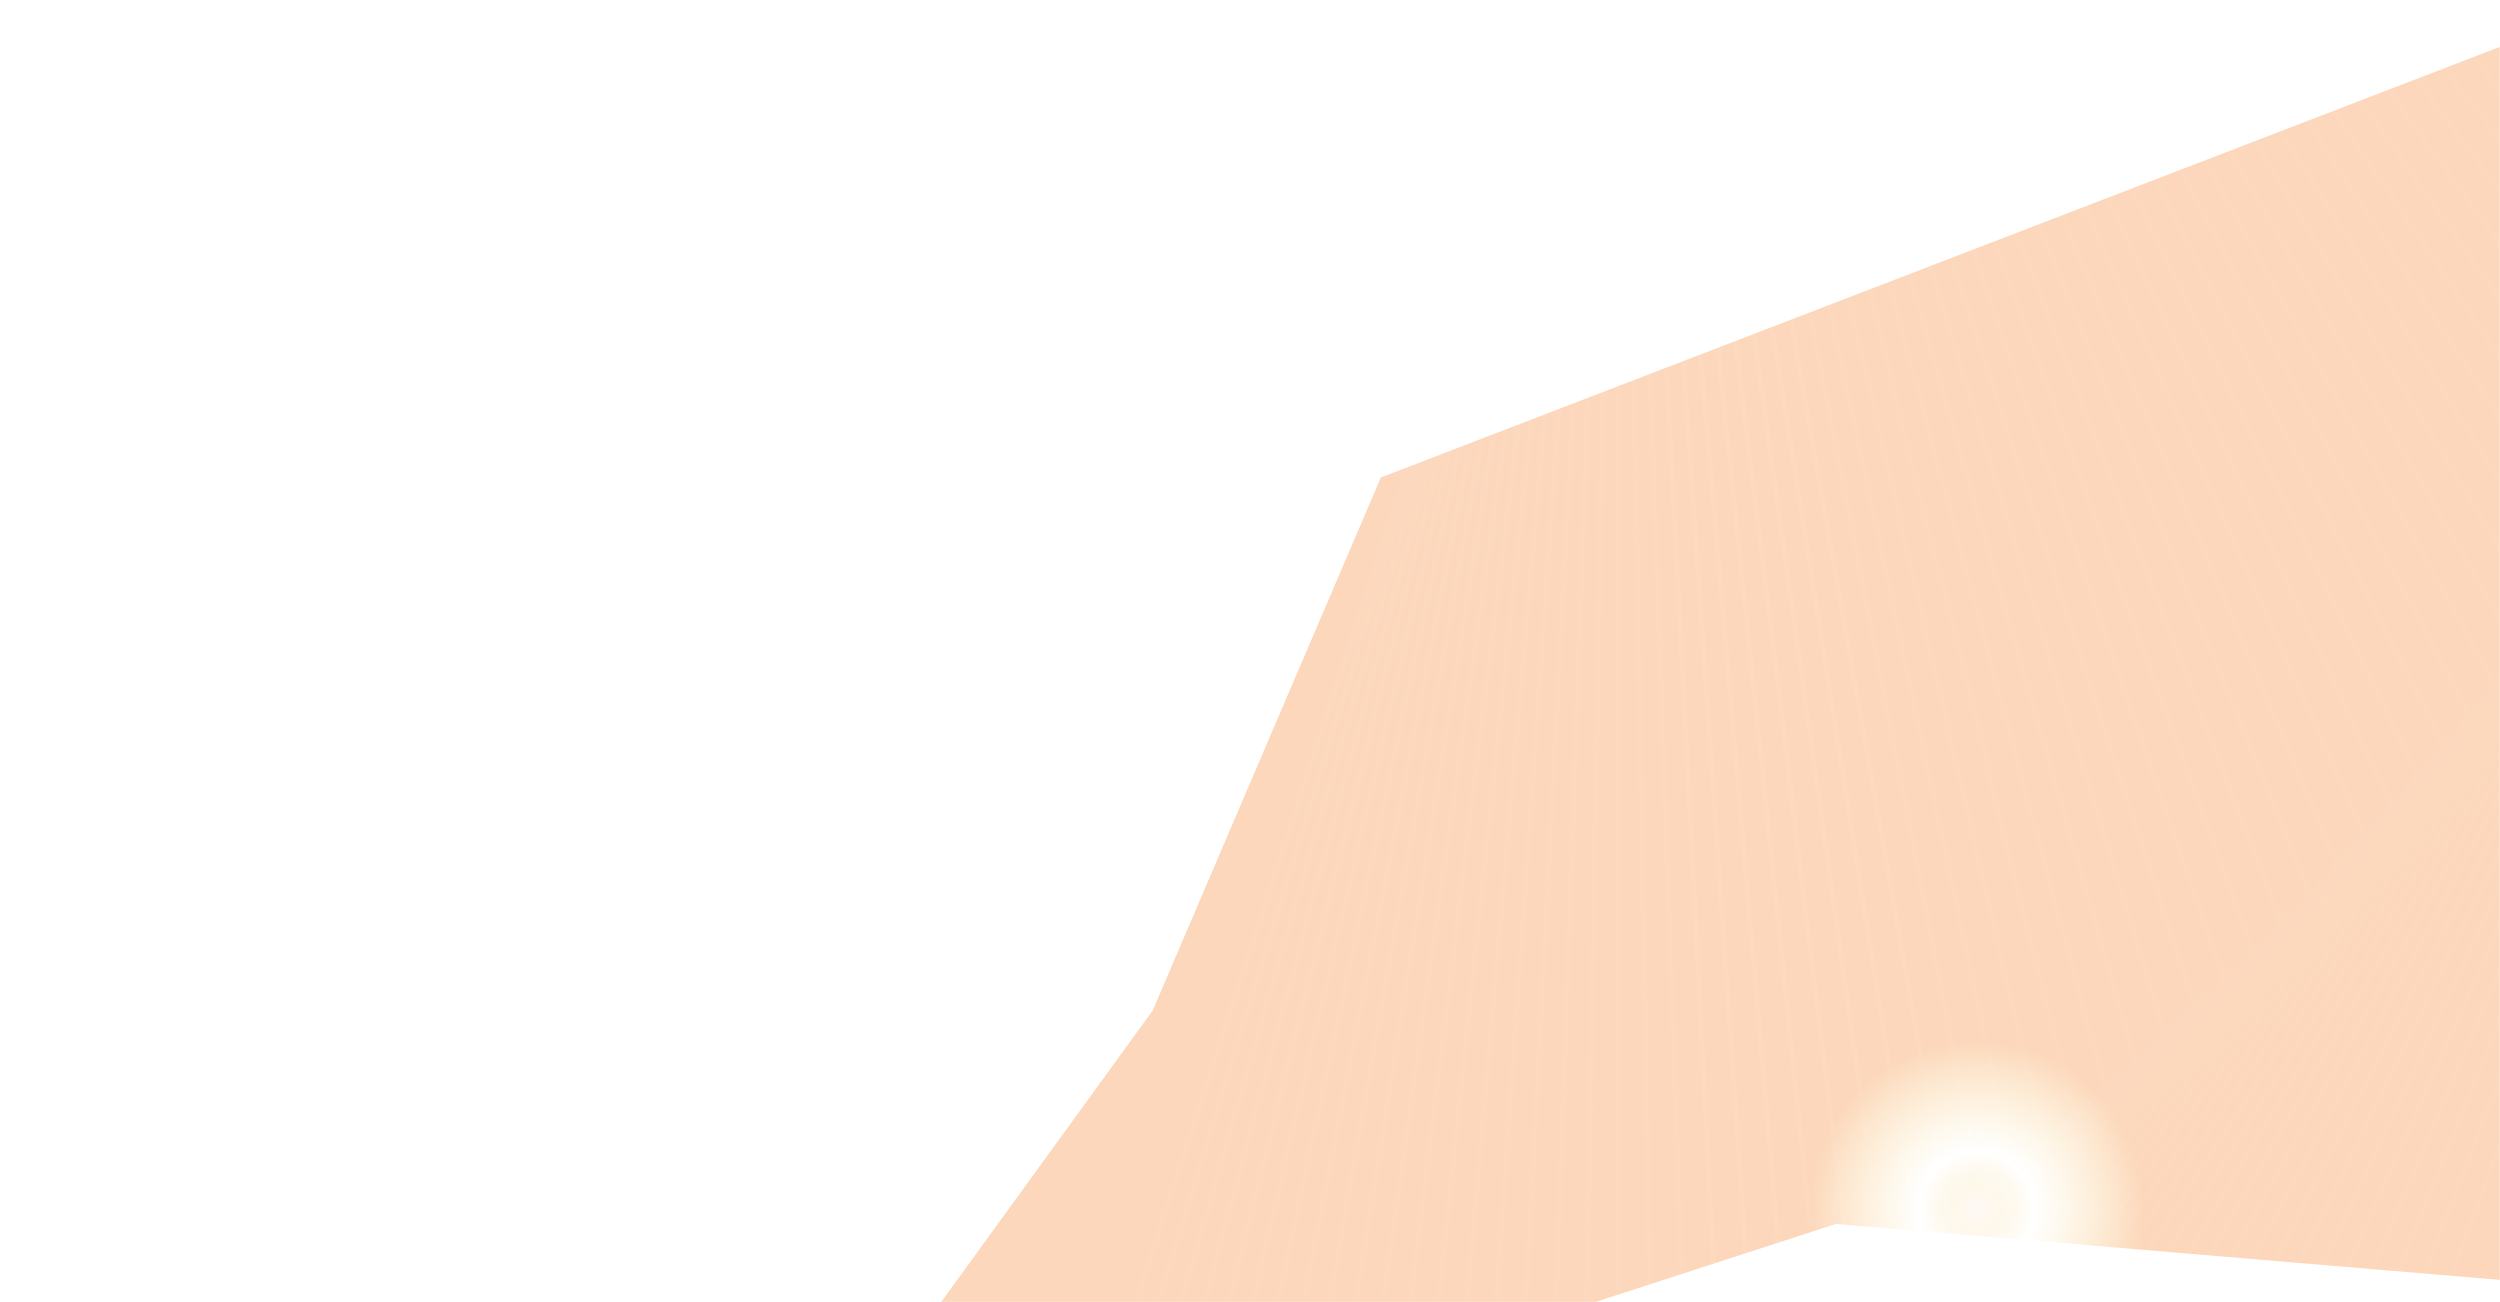 <svg width="1440" height="750" viewBox="0 0 1440 750" fill="none" xmlns="http://www.w3.org/2000/svg">
<mask id="mask0_623_335" style="mask-type:alpha" maskUnits="userSpaceOnUse" x="0" y="0" width="1440" height="750">
<rect width="1440" height="750" fill="white"/>
</mask>
<g mask="url(#mask0_623_335)">
<g filter="url(#filter0_f_623_335)">
<path d="M1057.44 705L426 910L663.978 582L795.398 275L1452.94 22L1746 763L1057.44 705Z" fill="url(#paint0_angular_623_335)" fill-opacity="0.4"/>
</g>
<g opacity="0.05">
<path opacity="0.01" d="M165.098 235.057L683.721 -740.331C687.484 -747.408 695.375 -751.257 703.268 -749.865L1791.18 -558.036C1799.07 -556.645 1805.17 -550.329 1806.29 -542.392L1960.03 551.553C1961.15 559.489 1957.03 567.241 1949.82 570.755L956.929 1055.02C949.725 1058.54 941.078 1057.01 935.511 1051.25L168.125 256.594C162.557 250.828 161.335 242.134 165.098 235.057Z" stroke="white" stroke-width="3"/>
<path opacity="0.02" d="M154.298 221.817L688.862 -742.562C692.748 -749.572 700.705 -753.283 708.573 -751.754L1790.94 -541.362C1798.81 -539.833 1804.8 -533.412 1805.77 -525.457L1940.15 568.951C1941.13 576.906 1936.87 584.585 1929.61 587.972L930.287 1053.96C923.023 1057.35 914.404 1055.67 908.938 1049.81L156.949 243.403C151.483 237.541 150.413 228.826 154.298 221.817Z" stroke="white" stroke-width="3"/>
<path opacity="0.03" d="M143.797 208.609L694.076 -744.502C698.083 -751.443 706.104 -755.015 713.943 -753.348L1790.45 -524.529C1798.29 -522.863 1804.17 -516.338 1805 -508.367L1920.04 586.161C1920.88 594.132 1916.49 601.736 1909.17 604.996L903.76 1052.63C896.438 1055.89 887.85 1054.07 882.487 1048.11L146.07 230.237C140.707 224.281 139.789 215.549 143.797 208.609Z" stroke="white" stroke-width="3"/>
<path opacity="0.04" d="M133.586 195.433L699.35 -746.156C703.478 -753.025 711.56 -756.456 719.369 -754.653L1789.7 -507.547C1797.51 -505.744 1803.27 -499.118 1803.97 -491.134L1899.71 603.175C1900.41 611.159 1895.89 618.685 1888.51 621.817L877.346 1051.03C869.968 1054.16 861.413 1052.19 856.155 1046.14L135.482 217.098C130.224 211.05 129.458 202.303 133.586 195.433Z" stroke="white" stroke-width="3"/>
<path opacity="0.051" d="M123.673 182.299L704.687 -747.518C708.934 -754.315 717.075 -757.604 724.852 -755.665L1788.7 -490.417C1796.48 -488.478 1802.12 -481.752 1802.68 -473.757L1879.17 619.992C1879.72 627.987 1875.07 635.433 1867.64 638.435L851.058 1049.16C843.627 1052.16 835.107 1050.04 829.956 1043.9L125.19 203.994C120.039 197.854 119.426 189.096 123.673 182.299Z" stroke="white" stroke-width="3"/>
<path opacity="0.061" d="M114.049 169.205L710.075 -748.595C714.44 -755.316 722.637 -758.463 730.379 -756.388L1787.44 -473.15C1795.18 -471.075 1800.71 -464.252 1801.13 -456.248L1858.4 636.603C1858.82 644.607 1854.04 651.97 1846.56 654.842L824.891 1047.02C817.409 1049.9 808.928 1047.62 803.884 1041.39L115.187 190.924C110.143 184.695 109.684 175.927 114.049 169.205Z" stroke="white" stroke-width="3"/>
<path opacity="0.071" d="M104.72 156.16L715.516 -749.383C719.998 -756.027 728.249 -759.03 735.953 -756.821L1785.92 -455.747C1793.63 -453.538 1799.03 -446.619 1799.31 -438.61L1837.43 653.007C1837.71 661.017 1832.8 668.296 1825.27 671.037L798.861 1044.62C791.329 1047.36 782.889 1044.94 777.955 1038.63L105.479 177.895C100.545 171.579 100.238 162.805 104.72 156.16Z" stroke="white" stroke-width="3"/>
<path opacity="0.081" d="M95.678 143.177L720.999 -749.874C725.596 -756.439 733.897 -759.298 741.562 -756.954L1784.14 -438.207C1791.8 -435.864 1797.09 -428.852 1797.23 -420.838L1816.25 669.209C1816.39 677.223 1811.36 684.415 1803.78 687.024L772.962 1041.96C765.384 1044.57 756.988 1042.01 752.164 1035.6L96.058 164.921C91.234 158.521 91.081 149.742 95.678 143.177Z" stroke="white" stroke-width="3"/>
<path opacity="0.091" d="M86.926 130.246L726.522 -750.082C731.233 -756.566 739.583 -759.279 747.205 -756.802L1782.09 -420.547C1789.71 -418.07 1794.88 -410.967 1794.88 -402.953L1794.88 685.192C1794.88 693.207 1789.71 700.31 1782.09 702.786L747.205 1039.04C739.583 1041.52 731.233 1038.81 726.522 1032.32L86.926 151.994C82.216 145.51 82.216 136.73 86.926 130.246Z" stroke="white" stroke-width="3"/>
<path opacity="0.101" d="M78.458 117.381L732.074 -749.997C736.898 -756.398 745.294 -758.965 752.872 -756.356L1779.78 -402.765C1787.35 -400.155 1792.39 -392.963 1792.25 -384.95L1773.3 700.96C1773.16 708.974 1767.87 715.986 1760.21 718.329L721.589 1035.87C713.924 1038.21 705.623 1035.35 701.026 1028.79L78.079 139.125C73.481 132.56 73.635 123.781 78.458 117.381Z" stroke="white" stroke-width="3"/>
<path opacity="0.111" d="M70.278 104.591L737.658 -749.618C742.593 -755.934 751.033 -758.354 758.564 -755.613L1777.2 -384.861C1784.73 -382.12 1789.64 -374.841 1789.36 -366.831L1751.53 716.515C1751.25 724.525 1745.84 731.444 1738.14 733.653L696.124 1032.45C688.42 1034.65 680.169 1031.65 675.687 1025.01L69.519 126.325C65.037 119.681 65.343 110.906 70.278 104.591Z" stroke="white" stroke-width="3"/>
<path opacity="0.121" d="M62.377 91.867L743.262 -748.957C748.306 -755.185 756.787 -757.458 764.269 -754.586L1774.34 -366.854C1781.83 -363.982 1786.61 -356.618 1786.19 -348.614L1729.57 731.84C1729.15 739.844 1723.62 746.667 1715.88 748.742L670.808 1028.77C663.066 1030.84 654.869 1027.7 650.504 1020.97L61.239 113.585C56.874 106.863 57.333 98.095 62.377 91.867Z" stroke="white" stroke-width="3"/>
<path opacity="0.131" d="M54.76 79.23L748.886 -747.998C754.038 -754.137 762.557 -756.261 769.989 -753.259L1771.23 -348.733C1778.66 -345.731 1783.31 -338.285 1782.75 -330.29L1707.42 746.949C1706.86 754.944 1701.22 761.67 1693.44 763.609L645.651 1024.85C637.874 1026.79 629.734 1023.5 625.486 1016.71L53.243 100.925C48.996 94.128 49.608 85.37 54.76 79.23Z" stroke="white" stroke-width="3"/>
<path opacity="0.141" d="M47.421 66.674L754.522 -746.752C759.78 -752.801 768.335 -754.776 775.712 -751.644L1767.83 -330.514C1775.21 -327.383 1779.73 -319.857 1779.03 -311.872L1685.1 761.826C1684.4 769.81 1678.64 776.437 1670.83 778.239L620.653 1020.69C612.844 1022.49 604.762 1019.06 600.634 1012.19L45.526 88.339C41.398 81.469 42.163 72.723 47.421 66.674Z" stroke="white" stroke-width="3"/>
<path opacity="0.152" d="M40.359 54.209L760.163 -745.215C765.526 -751.171 774.114 -752.996 781.436 -749.736L1764.17 -312.197C1771.49 -308.937 1775.88 -301.334 1775.04 -293.363L1662.59 776.475C1661.76 784.446 1655.88 790.971 1648.04 792.637L595.819 1016.29C587.979 1017.96 579.958 1014.39 575.951 1007.45L38.086 75.838C34.078 68.897 34.996 60.165 40.359 54.209Z" stroke="white" stroke-width="3"/>
<path opacity="0.162" d="M33.572 41.837L765.808 -743.389C771.274 -749.251 779.893 -750.926 787.157 -747.539L1760.22 -293.79C1767.49 -290.403 1771.75 -282.724 1770.77 -274.769L1639.92 790.89C1638.95 798.845 1632.96 805.266 1625.09 806.796L571.154 1011.66C563.287 1013.19 555.329 1009.48 551.444 1002.47L30.922 63.423C27.037 56.413 28.107 47.699 33.572 41.837Z" stroke="white" stroke-width="3"/>
<path opacity="0.172" d="M27.058 29.566L771.449 -741.273C777.017 -747.039 785.663 -748.563 792.867 -745.05L1756.01 -275.294C1763.21 -271.781 1767.33 -264.029 1766.22 -256.092L1617.08 805.073C1615.97 813.009 1609.87 819.325 1601.97 820.717L546.661 1006.8C538.768 1008.19 530.876 1004.34 527.114 997.263L24.031 51.103C20.269 44.026 21.491 35.332 27.058 29.566Z" stroke="white" stroke-width="3"/>
<path opacity="0.182" d="M20.816 17.395L777.083 -738.873C782.751 -744.54 791.423 -745.914 798.564 -742.275L1751.52 -256.722C1758.66 -253.083 1762.64 -245.26 1761.39 -237.344L1594.08 819.013C1592.83 826.929 1586.62 833.137 1578.7 834.391L522.345 1001.7C514.429 1002.96 506.606 998.969 502.967 991.828L17.413 38.875C13.775 31.734 15.148 23.062 20.816 17.395Z" stroke="white" stroke-width="3"/>
<path opacity="0.192" d="M14.839 5.334L782.703 -736.182C788.468 -741.75 797.162 -742.972 804.239 -739.209L1746.75 -238.069C1753.82 -234.306 1757.67 -226.415 1756.28 -218.522L1570.92 832.716C1569.53 840.609 1563.21 846.708 1555.27 847.824L498.207 996.385C490.27 997.5 482.518 993.378 479.005 986.175L11.063 26.752C7.55 19.549 9.074 10.902 14.839 5.334Z" stroke="white" stroke-width="3"/>
<path opacity="0.202" d="M9.131 -6.617L788.305 -733.209C794.167 -738.675 802.881 -739.745 809.891 -735.859L1741.7 -219.35C1748.71 -215.464 1752.42 -207.507 1750.89 -199.639L1547.6 846.173C1546.08 854.041 1539.65 860.029 1531.7 861.005L474.254 990.843C466.299 991.82 458.62 987.563 455.233 980.3L4.981 14.732C1.594 7.468 3.269 -1.151 9.131 -6.617Z" stroke="white" stroke-width="3"/>
<path opacity="0.212" d="M3.685 -18.447L793.884 -729.946C799.84 -735.309 808.572 -736.226 815.513 -732.219L1736.37 -200.56C1743.31 -196.553 1746.89 -188.532 1745.22 -180.692L1524.14 859.389C1522.48 867.229 1515.95 873.104 1507.98 873.942L450.488 985.089C442.517 985.926 434.914 981.536 431.654 974.215L-0.836 2.826C-4.096 -4.496 -2.271 -13.084 3.685 -18.447Z" stroke="white" stroke-width="3"/>
<path opacity="0.222" d="M-1.502 -30.159L799.432 -726.401C805.481 -731.659 814.228 -732.424 821.098 -728.296L1730.77 -181.713C1737.64 -177.585 1741.07 -169.503 1739.26 -161.693L1500.53 872.355C1498.73 880.165 1492.1 885.925 1484.12 886.623L426.91 979.117C418.926 979.816 411.4 975.294 408.269 967.916L-6.394 -8.968C-9.526 -16.346 -7.551 -24.901 -1.502 -30.159Z" stroke="white" stroke-width="3"/>
<path opacity="0.232" d="M-6.432 -41.742L804.947 -722.57C811.087 -727.721 819.845 -728.334 826.642 -724.087L1724.88 -162.807C1731.67 -158.56 1734.96 -150.419 1733.02 -142.643L1476.79 885.075C1474.85 892.851 1468.12 898.495 1460.13 899.054L403.526 972.939C395.531 973.498 388.085 968.845 385.083 961.414L-11.693 -20.64C-14.695 -28.071 -12.571 -36.59 -6.432 -41.742Z" stroke="white" stroke-width="3"/>
<path opacity="0.242" d="M-11.103 -53.196L810.426 -718.458C816.655 -723.501 825.423 -723.961 832.144 -719.596L1718.71 -143.852C1725.43 -139.487 1728.58 -131.29 1726.51 -123.548L1452.91 897.542C1450.83 905.284 1444.01 910.809 1436 911.229L380.342 966.554C372.338 966.973 364.975 962.191 362.103 954.709L-16.732 -32.189C-19.604 -39.672 -17.332 -48.152 -11.103 -53.196Z" stroke="white" stroke-width="3"/>
<path opacity="0.253" d="M-15.524 -64.516L815.86 -714.065C822.176 -718.999 830.951 -719.306 837.595 -714.824L1712.26 -124.852C1718.91 -120.37 1721.91 -112.12 1719.7 -104.415L1428.89 909.756C1426.68 917.46 1419.77 922.866 1411.76 923.145L357.357 959.966C349.347 960.245 342.068 955.336 339.327 947.804L-21.518 -43.611C-24.26 -51.142 -21.84 -59.582 -15.524 -64.516Z" stroke="white" stroke-width="3"/>
<path opacity="0.263" d="M-19.696 -75.7L821.245 -709.395C827.646 -714.218 836.425 -714.371 842.99 -709.774L1705.54 -105.814C1712.1 -101.217 1714.96 -92.915 1712.62 -85.251L1404.76 921.712C1402.41 929.377 1395.4 934.661 1387.39 934.801L334.575 953.178C326.561 953.317 319.369 948.281 316.76 940.703L-26.055 -54.902C-28.664 -62.48 -26.097 -70.877 -19.696 -75.7Z" stroke="white" stroke-width="3"/>
<path opacity="0.273" d="M-23.62 -86.736L826.579 -704.441C833.063 -709.152 841.843 -709.152 848.327 -704.441L1698.53 -86.736C1705.01 -82.025 1707.72 -73.674 1705.25 -66.052L1380.5 933.417C1378.02 941.04 1370.92 946.201 1362.91 946.201L312.001 946.201C303.986 946.201 296.883 941.04 294.406 933.417L-30.341 -66.052C-32.818 -73.674 -30.104 -82.025 -23.62 -86.736Z" stroke="white" stroke-width="3"/>
<path opacity="0.283" d="M-27.303 -97.628L831.853 -699.215C838.418 -703.812 847.197 -703.659 853.598 -698.835L1691.23 -67.631C1697.64 -62.807 1700.2 -54.411 1697.59 -46.833L1356.13 944.86C1353.52 952.438 1346.32 957.474 1338.31 957.335L289.635 939.03C281.622 938.89 274.61 933.606 272.267 925.942L-34.383 -77.065C-36.726 -84.729 -33.868 -93.031 -27.303 -97.628Z" stroke="white" stroke-width="3"/>
<path opacity="0.293" d="M-30.744 -108.364L837.064 -693.708C843.709 -698.19 852.483 -697.883 858.799 -692.949L1683.66 -48.495C1689.98 -43.561 1692.4 -35.121 1689.66 -27.59L1331.64 956.049C1328.9 963.58 1321.62 968.49 1313.61 968.21L267.483 931.679C259.473 931.399 252.554 925.993 250.345 918.289L-38.183 -87.927C-40.392 -95.631 -37.389 -103.882 -30.744 -108.364Z" stroke="white" stroke-width="3"/>
<path opacity="0.303" d="M-33.949 -118.952L842.208 -687.935C848.929 -692.3 857.697 -691.84 863.926 -686.796L1675.81 -29.347C1682.04 -24.303 1684.31 -15.822 1681.44 -8.34L1307.05 966.969C1304.18 974.451 1296.82 979.233 1288.81 978.814L245.546 924.139C237.542 923.719 230.719 918.194 228.644 910.452L-41.743 -98.648C-43.818 -106.39 -40.671 -114.587 -33.949 -118.952Z" stroke="white" stroke-width="3"/>
<path opacity="0.313" d="M-36.92 -129.371L847.279 -681.88C854.076 -686.127 862.834 -685.515 868.974 -680.363L1667.67 -10.175C1673.81 -5.023 1675.94 3.496 1672.94 10.928L1282.36 977.636C1279.36 985.067 1271.91 989.72 1263.92 989.16L223.828 916.431C215.832 915.871 209.107 910.228 207.168 902.451L-45.067 -109.207C-47.006 -116.983 -43.717 -125.124 -36.92 -129.371Z" stroke="white" stroke-width="3"/>
<path opacity="0.323" d="M-39.661 -139.639L852.272 -675.566C859.142 -679.694 867.889 -678.929 873.938 -673.671L1659.26 8.997C1665.31 14.255 1667.28 22.81 1664.15 30.188L1257.57 988.028C1254.44 995.406 1246.91 999.928 1238.93 999.229L202.33 908.539C194.345 907.84 187.719 902.08 185.916 894.271L-48.159 -119.619C-49.962 -127.429 -46.531 -135.511 -39.661 -139.639Z" stroke="white" stroke-width="3"/>
<path opacity="0.333" d="M-42.175 -149.733L857.184 -668.979C864.125 -672.986 872.857 -672.068 878.813 -666.705L1650.56 28.18C1656.52 33.543 1658.34 42.131 1655.08 49.453L1232.69 998.161C1229.43 1005.48 1221.83 1009.87 1213.86 1009.04L181.056 900.484C173.085 899.646 166.56 893.771 164.894 885.931L-51.02 -129.866C-52.687 -137.705 -49.116 -145.726 -42.175 -149.733Z" stroke="white" stroke-width="3"/>
<path opacity="0.343" d="M-44.463 -159.658L862.012 -662.125C869.021 -666.011 877.736 -664.941 883.598 -659.475L1641.59 47.363C1647.45 52.829 1649.13 61.448 1645.74 68.712L1207.73 1008.03C1204.34 1015.29 1196.66 1019.55 1188.71 1018.57L160.01 892.265C152.055 891.288 145.634 885.3 144.104 877.433L-53.654 -139.947C-55.184 -147.815 -51.473 -155.772 -44.463 -159.658Z" stroke="white" stroke-width="3"/>
<path opacity="0.354" d="M-46.533 -169.408L866.746 -655.008C873.823 -658.77 882.518 -657.549 888.283 -651.981L1632.33 66.541C1638.1 72.108 1639.62 80.755 1636.11 87.959L1182.68 1017.63C1179.17 1024.83 1171.41 1028.95 1163.48 1027.84L139.191 883.885C131.254 882.769 124.939 876.67 123.547 868.777L-56.067 -149.861C-57.458 -157.754 -53.609 -165.646 -46.533 -169.408Z" stroke="white" stroke-width="3"/>
<path opacity="0.364" d="M-48.387 -178.983L871.384 -647.63C878.526 -651.269 887.197 -649.895 892.865 -644.228L1622.8 85.707C1628.47 91.374 1629.84 100.046 1626.2 107.187L1157.55 1026.96C1153.92 1034.1 1146.09 1038.09 1138.18 1036.83L118.602 875.348C110.686 874.094 104.478 867.886 103.224 859.97L-58.261 -159.605C-59.514 -167.521 -55.528 -175.344 -48.387 -178.983Z" stroke="white" stroke-width="3"/>
<path opacity="0.374" d="M-50.027 -188.371L875.924 -639.988C883.128 -643.502 891.775 -641.977 897.342 -636.212L1612.99 104.863C1618.56 110.628 1619.78 119.323 1616.02 126.4L1132.36 1036.03C1128.6 1043.1 1120.71 1046.95 1112.81 1045.56L98.249 866.664C90.356 865.273 84.257 858.957 83.141 851.02L-60.237 -169.169C-61.352 -177.106 -57.23 -184.858 -50.027 -188.371Z" stroke="white" stroke-width="3"/>
<path opacity="0.384" d="M-51.457 -197.58L880.36 -632.093C887.624 -635.48 896.242 -633.805 901.708 -627.944L1602.9 123.995C1608.37 129.856 1609.44 138.571 1605.55 145.581L1107.1 1044.82C1103.21 1051.83 1095.25 1055.54 1087.39 1054.01L78.131 857.83C70.264 856.3 64.276 849.879 63.299 841.924L-62.001 -178.559C-62.977 -186.514 -58.721 -194.193 -51.457 -197.58Z" stroke="white" stroke-width="3"/>
<path opacity="0.394" d="M-52.683 -206.601L884.686 -623.944C892.008 -627.204 900.596 -625.378 905.959 -619.422L1592.54 143.102C1597.9 149.058 1598.82 157.79 1594.81 164.731L1081.77 1053.34C1077.77 1060.28 1069.74 1063.85 1061.91 1062.19L58.25 848.852C50.41 847.186 44.535 840.661 43.698 832.69L-63.557 -187.766C-64.394 -195.737 -60.004 -203.341 -52.683 -206.601Z" stroke="white" stroke-width="3"/>
<path opacity="0.404" d="M-53.705 -215.432L888.9 -615.544C896.277 -618.676 904.832 -616.701 910.091 -610.652L1581.9 162.177C1587.16 168.225 1587.92 176.972 1583.8 183.842L1056.39 1061.59C1052.26 1068.46 1044.18 1071.89 1036.37 1070.09L38.61 839.734C30.801 837.932 25.041 831.305 24.342 823.321L-64.906 -196.791C-65.604 -204.775 -61.082 -212.301 -53.705 -215.432Z" stroke="white" stroke-width="3"/>
<path opacity="0.414" d="M-54.53 -224.066L892.996 -606.892C900.427 -609.894 908.946 -607.77 914.098 -601.63L1570.99 181.221C1576.14 187.36 1576.75 196.119 1572.51 202.916L1030.96 1069.57C1026.71 1076.37 1018.57 1079.66 1010.8 1077.72L19.212 830.487C11.435 828.548 5.791 821.823 5.232 813.827L-66.055 -205.623C-66.614 -213.618 -61.961 -221.064 -54.53 -224.066Z" stroke="white" stroke-width="3"/>
<path opacity="0.424" d="M-55.161 -232.498L896.97 -597.987C904.452 -600.86 912.933 -598.587 917.977 -592.359L1559.8 200.23C1564.85 206.458 1565.31 215.226 1560.94 221.948L1005.48 1077.28C1001.11 1084.01 992.917 1087.15 985.176 1085.08L0.056 821.115C-7.685 819.041 -13.211 812.218 -13.63 804.214L-67.006 -214.259C-67.425 -222.263 -62.644 -229.626 -55.161 -232.498Z" stroke="white" stroke-width="3"/>
<path opacity="0.434" d="M-55.601 -240.737L900.82 -588.846C908.351 -591.587 916.791 -589.167 921.726 -582.851L1548.35 219.188C1553.28 225.503 1553.59 234.278 1549.11 240.923L979.958 1084.72C975.477 1091.36 967.226 1094.37 959.522 1092.16L-18.852 811.613C-26.556 809.404 -31.962 802.485 -32.242 794.475L-67.762 -222.707C-68.042 -230.717 -63.132 -237.996 -55.601 -240.737Z" stroke="white" stroke-width="3"/>
<path opacity="0.444" d="M-55.856 -248.765L904.538 -579.455C912.116 -582.065 920.513 -579.498 925.336 -573.097L1536.62 238.103C1541.44 244.504 1541.6 253.283 1537 259.848L954.399 1091.89C949.802 1098.45 941.5 1101.31 933.835 1098.97L-37.515 801.997C-45.179 799.653 -50.463 792.641 -50.603 784.628L-68.33 -230.95C-68.47 -238.964 -63.434 -246.156 -55.856 -248.765Z" stroke="white" stroke-width="3"/>
<path opacity="0.455" d="M-55.929 -256.59L908.122 -569.829C915.745 -572.306 924.095 -569.592 928.806 -563.108L1524.62 256.963C1529.33 263.447 1529.33 272.227 1524.62 278.711L928.806 1098.78C924.095 1105.27 915.745 1107.98 908.122 1105.5L-55.929 792.263C-63.552 789.787 -68.712 782.683 -68.712 774.669L-68.712 -238.995C-68.713 -247.01 -63.552 -254.113 -55.929 -256.59Z" stroke="white" stroke-width="3"/>
<path opacity="0.465" d="M-55.824 -264.207L911.57 -559.969C919.234 -562.312 927.536 -559.454 932.133 -552.888L1512.36 275.762C1516.96 282.327 1516.8 291.106 1511.98 297.507L903.187 1105.4C898.364 1111.8 889.967 1114.37 882.389 1111.76L-74.093 782.418C-81.671 779.808 -86.707 772.616 -86.567 764.603L-68.912 -246.838C-68.772 -254.852 -63.488 -261.864 -55.824 -264.207Z" stroke="white" stroke-width="3"/>
<path opacity="0.475" d="M-55.543 -271.612L914.875 -549.875C922.58 -552.084 930.83 -549.081 935.312 -542.437L1499.83 294.498C1504.31 301.143 1504.01 309.917 1499.07 316.233L877.547 1111.75C872.612 1118.07 864.172 1120.49 856.641 1117.75L-92.003 772.467C-99.535 769.726 -104.444 762.447 -104.165 754.437L-68.933 -254.474C-68.653 -262.484 -63.248 -269.403 -55.543 -271.612Z" stroke="white" stroke-width="3"/>
<path opacity="0.485" d="M-55.093 -278.802L918.036 -539.551C925.778 -541.625 933.975 -538.479 938.34 -531.757L1487.04 313.168C1491.41 319.889 1490.95 328.657 1485.9 334.886L851.889 1117.83C846.845 1124.06 838.364 1126.33 830.882 1123.46L-109.661 762.416C-117.143 759.544 -121.925 752.18 -121.506 744.176L-68.779 -261.9C-68.36 -269.904 -62.834 -276.727 -55.093 -278.802Z" stroke="white" stroke-width="3"/>
<path opacity="0.495" d="M-54.478 -285.773L921.047 -528.999C928.823 -530.938 936.964 -527.648 941.211 -520.852L1473.99 331.766C1478.23 338.563 1477.62 347.322 1472.47 353.461L826.217 1123.63C821.066 1129.77 812.546 1131.9 805.115 1128.89L-127.065 752.27C-134.496 749.267 -139.148 741.821 -138.589 733.826L-68.457 -269.113C-67.898 -277.108 -62.254 -283.834 -54.478 -285.773Z" stroke="white" stroke-width="3"/>
<path opacity="0.505" d="M-53.702 -292.523L923.903 -518.221C931.712 -520.024 939.794 -516.593 943.922 -509.723L1460.67 350.289C1464.8 357.159 1464.03 365.906 1458.77 371.955L800.538 1129.17C795.279 1135.22 786.725 1137.19 779.347 1134.06L-144.214 742.034C-151.591 738.902 -156.113 731.376 -155.415 723.392L-67.969 -276.11C-67.271 -284.094 -61.511 -290.72 -53.702 -292.523Z" stroke="white" stroke-width="3"/>
<path opacity="0.515" d="M-52.77 -299.052L926.601 -507.224C934.441 -508.89 942.461 -505.319 946.469 -498.378L1447.09 368.73C1451.1 375.671 1450.18 384.403 1444.82 390.359L774.853 1134.43C769.491 1140.39 760.902 1142.21 753.581 1138.96L-161.107 731.71C-168.429 728.45 -172.819 720.846 -171.981 712.875L-67.322 -282.89C-66.484 -290.861 -60.609 -297.386 -52.77 -299.052Z" stroke="white" stroke-width="3"/>
<path opacity="0.525" d="M-51.683 -305.356L929.141 -496.009C937.008 -497.538 944.966 -493.827 948.851 -486.818L1433.26 387.086C1437.15 394.096 1436.08 402.811 1430.61 408.672L749.173 1139.43C743.707 1145.29 735.089 1146.96 727.825 1143.58L-177.741 721.305C-185.005 717.918 -189.262 710.238 -188.285 702.283L-66.515 -289.45C-65.538 -297.405 -59.55 -303.827 -51.683 -305.356Z" stroke="white" stroke-width="3"/>
<path opacity="0.535" d="M-50.447 -311.433L931.517 -484.58C939.41 -485.971 947.301 -482.122 951.064 -475.046L1419.18 405.352C1422.94 412.429 1421.72 421.123 1416.15 426.889L723.5 1144.15C717.933 1149.92 709.286 1151.44 702.083 1147.93L-194.116 710.823C-201.32 707.309 -205.442 699.557 -204.326 691.62L-65.555 -295.789C-64.439 -303.725 -58.34 -310.041 -50.447 -311.433Z" stroke="white" stroke-width="3"/>
<path opacity="0.545" d="M-49.067 -317.279L933.726 -472.938C941.642 -474.192 949.465 -470.206 953.104 -463.065L1404.84 423.526C1408.48 430.667 1407.11 439.339 1401.44 445.006L697.84 1148.61C692.173 1154.28 683.501 1155.65 676.36 1152.01L-210.231 700.27C-217.372 696.632 -221.358 688.809 -220.105 680.893L-64.445 -301.901C-63.192 -309.817 -56.983 -316.025 -49.067 -317.279Z" stroke="white" stroke-width="3"/>
<path opacity="0.556" d="M-47.55 -322.898L935.762 -461.093C943.699 -462.209 951.451 -458.087 954.964 -450.883L1390.26 441.597C1393.77 448.801 1392.24 457.447 1386.48 463.015L672.193 1152.79C666.428 1158.36 657.733 1159.58 650.657 1155.82L-226.088 689.646C-233.165 685.884 -237.014 677.992 -235.622 670.099L-63.194 -307.79C-61.802 -315.683 -55.486 -321.782 -47.55 -322.898Z" stroke="white" stroke-width="3"/>
<path opacity="0.566" d="M-45.894 -328.278L937.626 -449.039C945.581 -450.016 953.26 -445.759 956.648 -438.495L1375.42 459.571C1378.81 466.834 1377.13 475.453 1371.27 480.919L646.57 1156.72C640.709 1162.18 631.994 1163.25 624.984 1159.37L-241.682 678.965C-248.691 675.079 -252.402 667.122 -250.873 659.255L-61.799 -313.446C-60.27 -321.313 -53.848 -327.301 -45.894 -328.278Z" stroke="white" stroke-width="3"/>
<path opacity="0.576" d="M-44.11 -333.429L939.31 -436.791C947.281 -437.628 954.885 -433.238 958.144 -425.917L1360.34 477.431C1363.6 484.753 1361.78 493.341 1355.82 498.704L620.97 1160.36C615.014 1165.73 606.282 1166.65 599.341 1162.64L-257.017 668.22C-263.958 664.212 -267.529 656.191 -265.863 648.352L-60.272 -318.877C-58.605 -326.716 -52.081 -332.591 -44.11 -333.429Z" stroke="white" stroke-width="3"/>
<path opacity="0.586" d="M-42.196 -338.338L940.818 -424.34C948.802 -425.039 956.328 -420.517 959.459 -413.139L1345.02 495.186C1348.15 502.563 1346.18 511.118 1340.13 516.376L595.405 1163.75C589.356 1169.01 580.609 1169.78 573.739 1165.65L-272.086 657.427C-278.956 653.299 -282.387 645.217 -280.584 637.407L-58.609 -324.07C-56.806 -331.879 -50.18 -337.639 -42.196 -338.338Z" stroke="white" stroke-width="3"/>
<path opacity="0.596" d="M-40.162 -343.009L942.139 -411.698C950.134 -412.257 957.58 -407.604 960.582 -400.173L1329.46 512.824C1332.46 520.255 1330.34 528.774 1324.2 533.926L569.872 1166.88C563.733 1172.03 554.974 1172.64 548.177 1168.4L-286.895 646.584C-293.692 642.337 -296.981 634.197 -295.042 626.42L-56.822 -329.029C-54.883 -336.806 -48.157 -342.45 -40.162 -343.009Z" stroke="white" stroke-width="3"/>
<path opacity="0.606" d="M-38.012 -347.441L943.272 -398.868C951.276 -399.287 958.639 -394.505 961.511 -387.023L1313.65 530.342C1316.53 537.824 1314.25 546.305 1308.03 551.349L544.379 1169.74C538.15 1174.78 529.382 1175.24 522.66 1170.88L-301.443 635.697C-308.164 631.332 -311.311 623.135 -309.236 615.394L-54.913 -333.754C-52.839 -341.496 -46.015 -347.021 -38.012 -347.441Z" stroke="white" stroke-width="3"/>
<path opacity="0.616" d="M-35.749 -351.631L944.216 -385.852C952.225 -386.132 959.504 -381.222 962.245 -373.691L1297.62 547.735C1300.36 555.267 1297.94 563.707 1291.62 568.641L518.93 1172.34C512.614 1177.27 503.839 1177.58 497.195 1173.09L-315.728 624.771C-322.372 620.289 -325.375 612.039 -323.166 604.334L-52.886 -338.242C-50.677 -345.946 -43.758 -351.352 -35.749 -351.631Z" stroke="white" stroke-width="3"/>
<path opacity="0.626" d="M-33.377 -355.574L944.966 -372.651C952.98 -372.791 960.172 -367.755 962.781 -360.177L1281.35 565.006C1283.96 572.584 1281.39 580.98 1274.99 585.804L493.53 1174.68C487.129 1179.5 478.351 1179.65 471.785 1175.05L-329.749 613.815C-336.314 609.218 -339.173 600.916 -336.829 593.251L-50.746 -342.486C-48.403 -350.15 -41.391 -355.434 -33.377 -355.574Z" stroke="white" stroke-width="3"/>
<path opacity="0.636" d="M-30.9 -359.273L945.524 -359.273C953.539 -359.273 960.642 -354.113 963.119 -346.49L1264.85 582.144C1267.33 589.766 1264.61 598.117 1258.13 602.828L468.186 1176.76C461.702 1181.47 452.922 1181.47 446.438 1176.76L-343.505 602.828C-349.989 598.117 -352.702 589.766 -350.226 582.144L-48.494 -346.49C-46.018 -354.113 -38.914 -359.273 -30.9 -359.273Z" stroke="white" stroke-width="3"/>
<path opacity="0.646" d="M-28.326 -362.727L945.88 -345.722C953.894 -345.582 960.906 -340.298 963.249 -332.634L1248.12 599.146C1250.47 606.811 1247.61 615.112 1241.04 619.709L442.898 1178.58C436.332 1183.17 427.554 1183.02 421.153 1178.2L-357.001 591.815C-363.402 586.992 -365.969 578.596 -363.36 571.018L-46.141 -350.253C-43.532 -357.831 -36.34 -362.867 -28.326 -362.727Z" stroke="white" stroke-width="3"/>
<path opacity="0.657" d="M-25.656 -365.932L946.037 -332C954.047 -331.72 960.966 -326.314 963.175 -318.61L1231.17 616.011C1233.38 623.715 1230.38 631.966 1223.74 636.448L417.674 1180.14C411.029 1184.62 402.254 1184.32 395.939 1179.38L-370.233 580.785C-376.549 575.851 -378.969 567.411 -376.228 559.879L-43.686 -353.771C-40.945 -361.302 -33.666 -366.212 -25.656 -365.932Z" stroke="white" stroke-width="3"/>
<path opacity="0.667" d="M-22.897 -368.891L945.99 -318.114C953.994 -317.695 960.817 -312.169 962.892 -304.428L1214 632.73C1216.08 640.471 1212.93 648.668 1206.21 653.033L392.516 1181.45C385.794 1185.82 377.027 1185.36 370.798 1180.31L-383.202 569.736C-389.431 564.692 -391.703 556.211 -388.831 548.729L-41.136 -357.047C-38.264 -364.529 -30.901 -369.311 -22.897 -368.891Z" stroke="white" stroke-width="3"/>
<path opacity="0.677" d="M-20.055 -371.598L945.735 -304.064C953.73 -303.505 960.456 -297.861 962.395 -290.084L1196.61 649.305C1198.55 657.082 1195.26 665.223 1188.46 669.47L367.428 1182.51C360.631 1186.76 351.873 1186.14 345.733 1180.99L-395.911 558.68C-402.051 553.528 -404.175 545.009 -401.173 537.578L-38.498 -360.074C-35.495 -367.505 -28.05 -372.157 -20.055 -371.598Z" stroke="white" stroke-width="3"/>
<path opacity="0.687" d="M-17.13 -374.057L945.272 -289.858C953.257 -289.159 959.883 -283.399 961.686 -275.59L1179.01 665.729C1180.81 673.538 1177.38 681.62 1170.51 685.748L342.417 1183.32C335.547 1187.44 326.801 1186.68 320.752 1181.42L-408.357 547.615C-414.406 542.357 -416.381 533.802 -413.249 526.424L-35.772 -362.856C-32.64 -370.233 -25.114 -374.755 -17.13 -374.057Z" stroke="white" stroke-width="3"/>
<path opacity="0.697" d="M-14.131 -376.263L944.598 -275.496C952.569 -274.659 959.094 -268.784 960.76 -260.944L1161.19 682C1162.86 689.84 1159.28 697.861 1152.34 701.868L317.486 1183.87C310.545 1187.88 301.813 1186.96 295.857 1181.6L-420.542 536.551C-426.498 531.188 -428.323 522.6 -425.064 515.278L-32.965 -365.389C-29.706 -372.711 -22.102 -377.101 -14.131 -376.263Z" stroke="white" stroke-width="3"/>
<path opacity="0.707" d="M-11.058 -378.211L943.714 -260.98C951.669 -260.003 958.09 -254.015 959.619 -246.148L1143.17 698.12C1144.7 705.987 1140.98 713.945 1133.98 717.83L292.642 1184.19C285.632 1188.07 276.918 1187 271.056 1181.54L-432.463 525.496C-438.325 520.03 -440 511.411 -436.613 504.148L-30.079 -367.667C-26.692 -374.931 -19.012 -379.188 -11.058 -378.211Z" stroke="white" stroke-width="3"/>
<path opacity="0.717" d="M-7.921 -379.914L942.61 -246.325C950.547 -245.21 956.863 -239.111 958.255 -231.218L1124.93 714.072C1126.33 721.965 1122.48 729.856 1115.4 733.619L267.884 1184.25C260.807 1188.01 252.113 1186.79 246.348 1181.23L-444.127 514.442C-449.892 508.874 -451.417 500.228 -447.903 493.024L-27.123 -369.704C-23.61 -376.907 -15.857 -381.029 -7.921 -379.914Z" stroke="white" stroke-width="3"/>
<path opacity="0.727" d="M-4.721 -381.357L941.29 -231.524C949.206 -230.27 955.415 -224.061 956.669 -216.145L1106.5 729.866C1107.76 737.782 1103.77 745.605 1096.63 749.244L243.22 1184.08C236.078 1187.72 227.407 1186.34 221.739 1180.68L-455.53 503.406C-461.197 497.739 -462.571 489.067 -458.932 481.926L-24.099 -371.484C-20.46 -378.625 -12.637 -382.611 -4.721 -381.357Z" stroke="white" stroke-width="3"/>
<path opacity="0.737" d="M-1.466 -382.546L939.749 -216.585C947.642 -215.193 953.741 -208.877 954.857 -200.941L1087.87 745.493C1088.98 753.43 1084.86 761.182 1077.66 764.695L218.65 1183.66C211.447 1187.18 202.8 1185.65 197.233 1179.89L-466.676 492.387C-472.244 486.622 -473.466 477.928 -469.703 470.851L-21.013 -373.013C-17.25 -380.089 -9.359 -383.938 -1.466 -382.546Z" stroke="white" stroke-width="3"/>
<path opacity="0.747" d="M1.843 -383.479L937.988 -201.511C945.855 -199.982 951.843 -193.56 952.82 -185.605L1069.04 760.952C1070.02 768.907 1065.76 776.586 1058.5 779.974L194.184 1183.01C186.92 1186.4 178.302 1184.72 172.836 1178.86L-477.563 481.393C-483.029 475.532 -484.099 466.817 -480.213 459.807L-17.867 -374.288C-13.982 -381.297 -6.024 -385.008 1.843 -383.479Z" stroke="white" stroke-width="3"/>
<path opacity="0.758" d="M5.201 -384.161L936.003 -186.313C943.843 -184.647 949.718 -178.122 950.555 -170.151L1050.02 776.233C1050.86 784.203 1046.47 791.807 1039.15 795.067L169.823 1182.12C162.502 1185.38 153.913 1183.55 148.551 1177.59L-488.192 470.421C-493.555 464.464 -494.473 455.733 -490.465 448.792L-14.667 -375.315C-10.66 -382.256 -2.639 -385.828 5.201 -384.161Z" stroke="white" stroke-width="3"/>
<path opacity="0.768" d="M8.601 -384.587L933.793 -170.99C941.602 -169.187 947.362 -162.56 948.061 -154.576L1030.82 791.339C1031.52 799.323 1026.99 806.849 1019.62 809.98L145.571 1180.99C138.194 1184.12 129.639 1182.15 124.381 1176.1L-498.566 459.48C-503.824 453.432 -504.589 444.685 -500.461 437.815L-11.418 -376.089C-7.29 -382.959 0.792 -386.39 8.601 -384.587Z" stroke="white" stroke-width="3"/>
<path opacity="0.778" d="M12.037 -384.752L931.353 -155.541C939.129 -153.602 944.773 -146.876 945.332 -138.881L1011.42 806.27C1011.98 814.266 1007.33 821.711 999.899 824.714L121.43 1179.64C113.999 1182.64 105.48 1180.52 100.328 1174.38L-508.687 448.581C-513.839 442.442 -514.451 433.683 -510.204 426.886L-8.127 -376.605C-3.88 -383.402 4.261 -386.691 12.037 -384.752Z" stroke="white" stroke-width="3"/>
<path opacity="0.788" d="M15.509 -384.661L928.686 -139.976C936.428 -137.901 941.953 -131.078 942.373 -123.074L991.851 821.02C992.27 829.024 987.488 836.388 980.006 839.26L97.408 1178.06C89.926 1180.93 81.445 1178.66 76.401 1172.43L-518.552 437.722C-523.596 431.494 -524.056 422.726 -519.691 416.004L-4.794 -376.867C-0.429 -383.588 7.768 -386.735 15.509 -384.661Z" stroke="white" stroke-width="3"/>
<path opacity="0.798" d="M19.009 -384.318L925.787 -124.304C933.491 -122.094 938.897 -115.176 939.177 -107.166L972.098 835.581C972.378 843.591 967.468 850.87 959.937 853.611L73.505 1176.25C65.973 1178.99 57.534 1176.57 52.599 1170.25L-528.167 426.904C-533.102 420.588 -533.408 411.813 -528.926 405.169L-1.428 -376.88C3.054 -383.524 11.305 -386.527 19.009 -384.318Z" stroke="white" stroke-width="3"/>
<path opacity="0.808" d="M22.535 -383.717L922.66 -108.522C930.324 -106.179 935.608 -99.166 935.748 -91.153L952.175 849.956C952.315 857.97 947.279 865.162 939.701 867.771L49.729 1174.21C42.151 1176.82 33.755 1174.26 28.931 1167.85L-537.528 416.137C-542.352 409.736 -542.505 400.957 -537.908 394.392L1.972 -376.637C6.569 -383.202 14.871 -386.061 22.535 -383.717Z" stroke="white" stroke-width="3"/>
<path opacity="0.818" d="M26.078 -382.863L919.295 -92.639C926.918 -90.163 932.078 -83.06 932.078 -75.045L932.078 864.139C932.078 872.153 926.918 879.257 919.295 881.733L26.078 1171.96C18.456 1174.43 10.106 1171.72 5.395 1165.24L-546.643 405.421C-551.354 398.937 -551.354 390.157 -546.643 383.673L5.395 -376.143C10.106 -382.627 18.456 -385.34 26.078 -382.863Z" stroke="white" stroke-width="3"/>
<path opacity="0.828" d="M29.638 -381.748L915.698 -76.653C923.276 -74.044 928.312 -66.852 928.172 -58.838L911.817 878.134C911.677 886.147 906.393 893.159 898.728 895.503L2.561 1169.49C-5.103 1171.83 -13.405 1168.97 -18.002 1162.41L-555.509 394.768C-560.106 388.203 -559.953 379.425 -555.129 373.024L8.84 -375.389C13.664 -381.79 22.06 -384.357 29.638 -381.748Z" stroke="white" stroke-width="3"/>
<path opacity="0.838" d="M33.207 -380.384L911.863 -60.58C919.394 -57.838 924.304 -50.559 924.024 -42.55L891.391 891.927C891.112 899.936 885.706 906.855 878.002 909.064L-20.822 1166.8C-28.526 1169.01 -36.776 1166 -41.258 1159.36L-564.129 384.171C-568.611 377.527 -568.304 368.752 -563.37 362.437L12.302 -374.389C17.236 -380.705 25.676 -383.125 33.207 -380.384Z" stroke="white" stroke-width="3"/>
<path opacity="0.848" d="M36.783 -378.759L907.792 -44.41C915.275 -41.538 920.057 -34.174 919.637 -26.171L870.809 905.528C870.39 913.531 864.864 920.355 857.123 922.429L-44.064 1163.9C-51.806 1165.98 -60.002 1162.83 -64.368 1156.11L-572.503 373.647C-576.868 366.926 -576.409 358.158 -571.365 351.929L15.777 -373.13C20.82 -379.359 29.301 -381.631 36.783 -378.759Z" stroke="white" stroke-width="3"/>
<path opacity="0.859" d="M40.362 -376.884L903.485 -28.16C910.916 -25.157 915.568 -17.711 915.009 -9.716L850.072 918.924C849.513 926.919 843.87 933.645 836.093 935.584L-67.163 1160.79C-74.94 1162.73 -83.08 1159.44 -87.327 1152.64L-580.633 363.189C-584.881 356.393 -584.268 347.634 -579.116 341.494L19.26 -371.623C24.411 -377.762 32.931 -379.886 40.362 -376.884Z" stroke="white" stroke-width="3"/>
<path opacity="0.869" d="M43.933 -374.754L898.934 -11.828C906.311 -8.696 910.833 -1.17 910.135 6.814L829.181 932.118C828.482 940.103 822.722 946.729 814.913 948.532L-90.12 1157.48C-97.929 1159.28 -106.011 1155.85 -110.139 1148.98L-588.527 352.807C-592.654 345.937 -591.889 337.191 -586.631 331.142L22.742 -369.862C28 -375.91 36.555 -377.885 43.933 -374.754Z" stroke="white" stroke-width="3"/>
<path opacity="0.879" d="M47.5 -372.366L894.147 4.585C901.468 7.845 905.858 15.448 905.021 23.419L808.147 945.112C807.309 953.083 801.434 959.608 793.595 961.274L-112.923 1153.96C-120.763 1155.63 -128.784 1152.06 -132.791 1145.11L-596.176 342.508C-600.183 335.567 -599.266 326.836 -593.903 320.879L26.227 -367.845C31.59 -373.801 40.178 -375.626 47.5 -372.366Z" stroke="white" stroke-width="3"/>
<path opacity="0.889" d="M51.053 -369.728L889.117 21.067C896.381 24.454 900.637 32.133 899.661 40.089L786.968 957.897C785.991 965.852 780.003 972.273 772.136 973.803L-135.576 1150.24C-143.444 1151.77 -151.401 1148.06 -155.287 1141.05L-603.591 332.291C-607.476 325.281 -606.406 316.567 -600.94 310.705L29.704 -365.579C35.171 -371.44 43.789 -373.116 51.053 -369.728Z" stroke="white" stroke-width="3"/>
<path opacity="0.899" d="M54.589 -366.838L883.845 37.618C891.049 41.131 895.171 48.883 894.055 56.82L765.65 970.473C764.534 978.41 758.435 984.726 750.542 986.118L-158.073 1146.33C-165.966 1147.72 -173.858 1143.87 -177.62 1136.8L-610.77 322.161C-614.533 315.085 -613.311 306.39 -607.743 300.625L33.171 -363.061C38.739 -368.826 47.385 -370.351 54.589 -366.838Z" stroke="white" stroke-width="3"/>
<path opacity="0.909" d="M58.105 -363.693L878.333 54.234C885.474 57.873 889.46 65.696 888.206 73.612L744.198 982.842C742.944 990.758 736.736 996.966 728.82 998.22L-180.41 1142.23C-188.326 1143.48 -196.149 1139.5 -199.787 1132.35L-617.715 312.126C-621.353 304.985 -619.98 296.313 -614.312 290.646L36.624 -360.291C42.291 -365.958 50.963 -367.332 58.105 -363.693Z" stroke="white" stroke-width="3"/>
<path opacity="0.919" d="M61.593 -360.305L872.576 70.902C879.653 74.665 883.502 82.556 882.11 90.449L722.615 994.99C721.223 1002.88 714.907 1008.98 706.971 1010.1L-202.585 1137.93C-210.522 1139.04 -218.274 1134.92 -221.788 1127.72L-624.429 302.179C-627.943 294.976 -626.418 286.329 -620.653 280.762L40.057 -357.278C45.822 -362.846 54.517 -364.068 61.593 -360.305Z" stroke="white" stroke-width="3"/>
<path opacity="0.929" d="M65.051 -356.663L866.575 87.629C873.585 91.515 877.295 99.472 875.766 107.34L700.904 1006.93C699.375 1014.8 692.953 1020.78 684.998 1021.76L-224.596 1133.44C-232.551 1134.42 -240.23 1130.16 -243.617 1122.9L-630.915 292.337C-634.303 285.073 -632.627 276.455 -626.766 270.988L43.465 -354.012C49.327 -359.478 58.041 -360.548 65.051 -356.663Z" stroke="white" stroke-width="3"/>
<path opacity="0.939" d="M68.476 -352.776L860.332 104.403C867.273 108.41 870.844 116.431 869.178 124.271L679.072 1018.65C677.406 1026.49 670.881 1032.36 662.91 1033.2L-246.437 1128.77C-254.408 1129.61 -262.012 1125.22 -265.272 1117.9L-637.174 282.595C-640.434 275.273 -638.608 266.685 -632.652 261.322L46.847 -350.502C52.803 -355.865 61.535 -356.783 68.476 -352.776Z" stroke="white" stroke-width="3"/>
<path opacity="0.949" d="M71.859 -348.634L853.843 121.229C860.712 125.357 864.143 133.439 862.34 141.248L657.12 1030.15C655.317 1037.96 648.691 1043.72 640.706 1044.42L-268.11 1123.93C-276.094 1124.63 -283.62 1120.11 -286.751 1112.73L-643.211 272.967C-646.342 265.589 -644.367 257.035 -638.318 251.776L50.194 -346.738C56.243 -351.996 64.989 -352.762 71.859 -348.634Z" stroke="white" stroke-width="3"/>
<path opacity="0.96" d="M75.203 -344.256L847.112 138.087C853.909 142.334 857.198 150.474 855.259 158.251L635.057 1041.43C633.118 1049.21 626.392 1054.85 618.397 1055.41L-289.605 1118.91C-297.6 1119.46 -305.046 1114.81 -308.048 1107.38L-649.022 263.44C-652.024 256.009 -649.9 247.49 -643.761 242.338L53.508 -342.739C59.647 -347.891 68.406 -348.503 75.203 -344.256Z" stroke="white" stroke-width="3"/>
<path opacity="0.97" d="M78.493 -339.627L840.132 154.987C846.854 159.352 850 167.548 847.926 175.29L612.88 1052.5C610.805 1060.24 603.982 1065.76 595.978 1066.18L-310.927 1113.71C-318.931 1114.13 -326.295 1109.35 -329.167 1101.87L-654.619 254.035C-657.491 246.553 -655.218 238.072 -648.99 233.028L56.775 -338.489C63.004 -343.533 71.772 -343.993 78.493 -339.627Z" stroke="white" stroke-width="3"/>
<path opacity="0.98" d="M81.733 -334.764L832.909 171.91C839.553 176.392 842.556 184.642 840.347 192.347L590.597 1063.33C588.388 1071.03 581.469 1076.44 573.459 1076.72L-332.07 1108.34C-340.079 1108.62 -347.358 1103.71 -350.1 1096.18L-659.998 244.74C-662.739 237.209 -660.319 228.769 -654.003 223.834L59.999 -334.005C66.314 -338.939 75.089 -339.246 81.733 -334.764Z" stroke="white" stroke-width="3"/>
<path opacity="0.99" d="M84.92 -329.651L825.443 188.869C832.009 193.466 834.867 201.768 832.524 209.433L568.216 1073.94C565.873 1081.61 558.861 1086.89 550.847 1087.03L-353.027 1102.81C-361.04 1102.95 -368.233 1097.91 -370.842 1090.33L-665.159 235.575C-667.769 227.997 -665.202 219.6 -658.801 214.777L63.175 -329.271C69.576 -334.094 78.355 -334.248 84.92 -329.651Z" stroke="white" stroke-width="3"/>
<path d="M88.045 -324.301L817.732 205.848C824.217 210.559 826.93 218.909 824.453 226.532L545.737 1084.33C543.26 1091.95 536.157 1097.11 528.143 1097.11L-373.801 1097.11C-381.815 1097.11 -388.918 1091.95 -391.395 1084.33L-670.111 226.532C-672.588 218.909 -669.874 210.559 -663.39 205.848L66.297 -324.301C72.781 -329.012 81.561 -329.012 88.045 -324.301Z" stroke="white" stroke-width="3"/>
</g>
</g>
<defs>
<filter id="filter0_f_623_335" x="226" y="-178" width="1720" height="1288" filterUnits="userSpaceOnUse" color-interpolation-filters="sRGB">
<feFlood flood-opacity="0" result="BackgroundImageFix"/>
<feBlend mode="normal" in="SourceGraphic" in2="BackgroundImageFix" result="shape"/>
<feGaussianBlur stdDeviation="100" result="effect1_foregroundBlur_623_335"/>
</filter>
<radialGradient id="paint0_angular_623_335" cx="0" cy="0" r="1" gradientUnits="userSpaceOnUse" gradientTransform="translate(1139 695.998) rotate(46.745) scale(130.439 130.544)">
<stop offset="0.008" stop-color="#FEF1E7"/>
<stop offset="0.251" stop-color="#F7CA55" stop-opacity="0"/>
<stop offset="0.737" stop-color="#F79C55"/>
</radialGradient>
</defs>
</svg>
